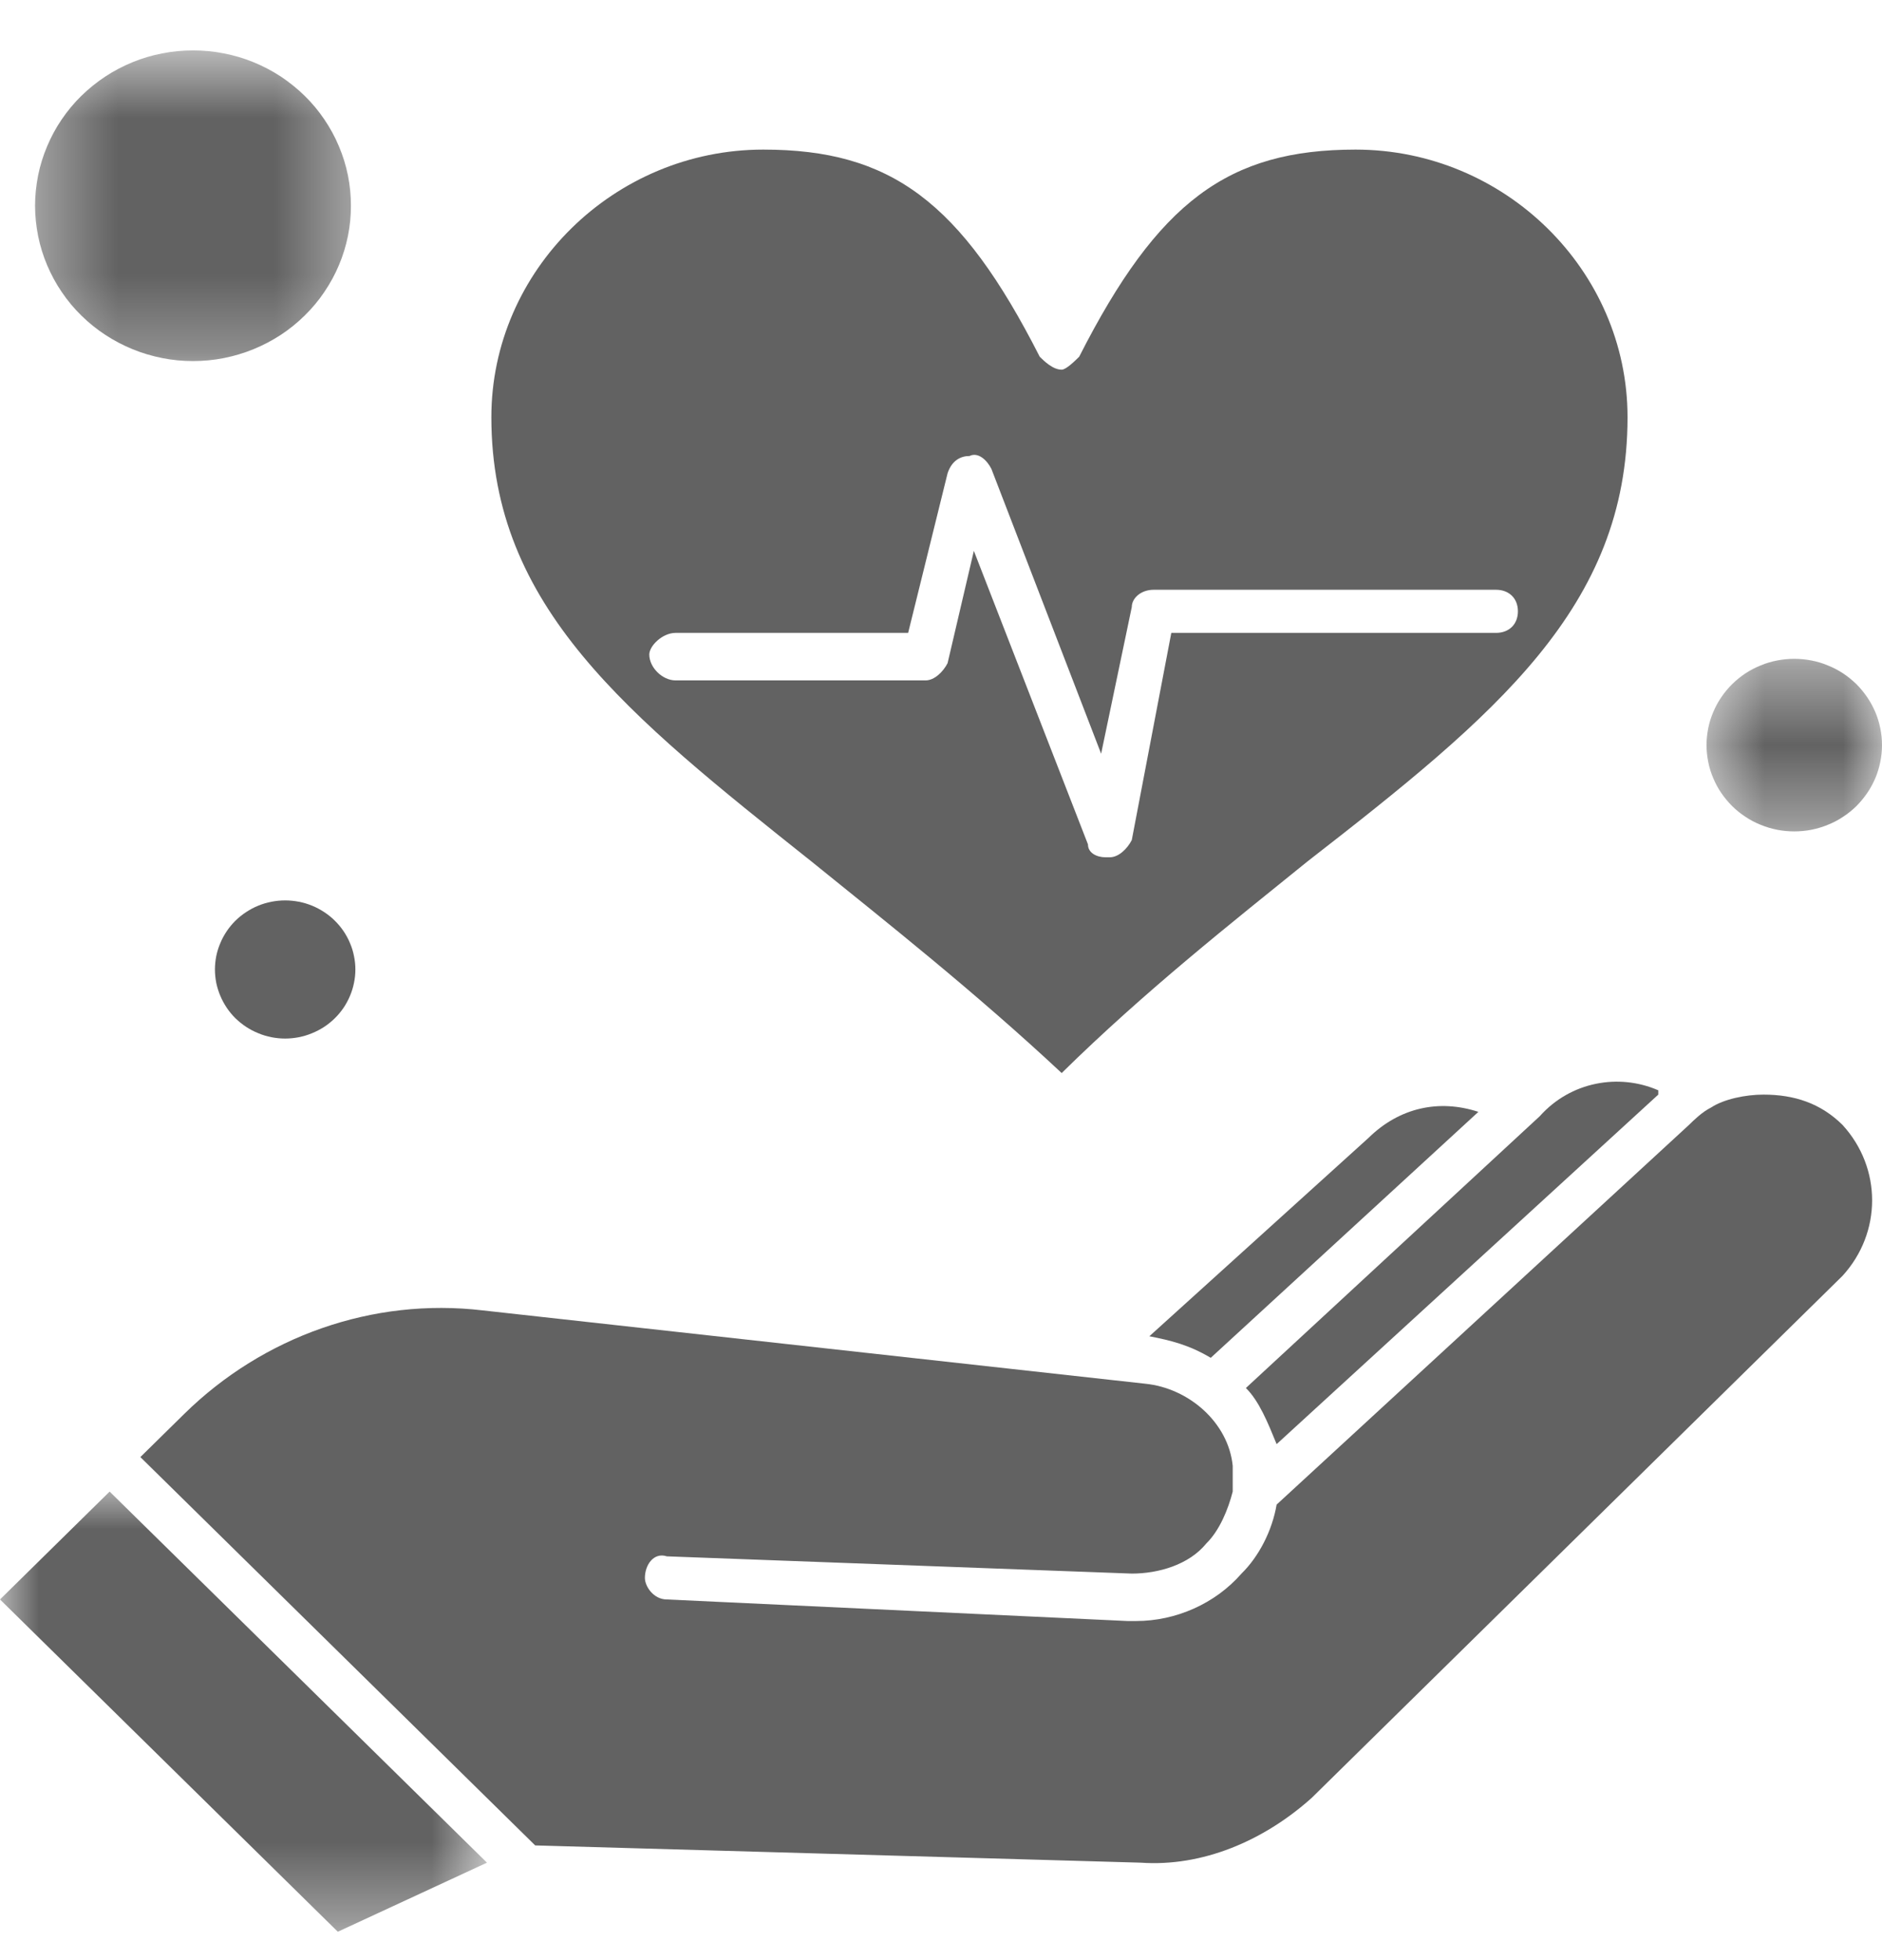 <svg width="24" height="25" viewBox="0 0 24 25" fill="none" xmlns="http://www.w3.org/2000/svg">
<mask id="mask0_228_1052" style="mask-type:luminance" maskUnits="userSpaceOnUse" x="0" y="18" width="7" height="7">
<path d="M0 18.96H6.218V24.64H0V18.96Z" fill="white"/>
</mask>
<g mask="url(#mask0_228_1052)">
<path fill-rule="evenodd" clip-rule="evenodd" d="M0 20.4L4.308 24.638L6.21 23.757L1.398 19.024L0 20.4Z" fill="#626262"/>
</g>
<path fill-rule="evenodd" clip-rule="evenodd" d="M10.35 10.989C11.301 11.759 12.419 12.64 13.539 13.686C14.601 12.64 15.72 11.759 16.671 10.989C19.077 9.118 20.755 7.742 20.755 5.321C20.755 3.449 19.189 1.908 17.287 1.908C15.664 1.908 14.769 2.569 13.762 4.55C13.706 4.605 13.595 4.715 13.539 4.715C13.426 4.715 13.315 4.605 13.259 4.55C12.252 2.569 11.357 1.908 9.734 1.908C7.832 1.908 6.266 3.449 6.266 5.321C6.266 7.742 8 9.118 10.35 10.989ZM8.615 8.072H11.581L12.084 6.036C12.139 5.871 12.252 5.816 12.364 5.816C12.475 5.761 12.588 5.871 12.643 5.981L14.042 9.613L14.433 7.742C14.433 7.632 14.546 7.522 14.713 7.522H19.077C19.245 7.522 19.357 7.632 19.357 7.797C19.357 7.962 19.245 8.072 19.077 8.072H14.937L14.433 10.714C14.377 10.824 14.266 10.934 14.153 10.934C14.153 10.934 14.153 10.934 14.098 10.934C13.986 10.934 13.874 10.879 13.874 10.769L12.419 7.026L12.084 8.458C12.028 8.568 11.916 8.678 11.804 8.678H8.615C8.447 8.678 8.28 8.513 8.28 8.348C8.28 8.238 8.447 8.072 8.615 8.072Z" fill="#626262"/>
<path fill-rule="evenodd" clip-rule="evenodd" d="M16.28 18.419L21.147 13.961V13.906C20.643 13.686 20.028 13.796 19.636 14.236L15.888 17.703C16.056 17.868 16.168 18.144 16.28 18.419Z" fill="#626262"/>
<path d="M4.532 12.365C4.532 12.422 4.526 12.48 4.514 12.537C4.503 12.593 4.486 12.648 4.463 12.702C4.441 12.755 4.413 12.806 4.381 12.854C4.348 12.902 4.311 12.947 4.269 12.988C4.228 13.028 4.183 13.065 4.134 13.097C4.085 13.129 4.033 13.156 3.979 13.178C3.924 13.201 3.869 13.217 3.811 13.229C3.753 13.24 3.695 13.246 3.636 13.246C3.577 13.246 3.52 13.24 3.462 13.229C3.404 13.217 3.348 13.201 3.294 13.178C3.239 13.156 3.188 13.129 3.139 13.097C3.09 13.065 3.045 13.028 3.003 12.988C2.962 12.947 2.924 12.902 2.892 12.854C2.86 12.806 2.832 12.755 2.81 12.702C2.787 12.648 2.77 12.593 2.758 12.537C2.747 12.48 2.741 12.422 2.741 12.365C2.741 12.307 2.747 12.25 2.758 12.193C2.77 12.136 2.787 12.081 2.81 12.028C2.832 11.974 2.86 11.924 2.892 11.876C2.924 11.828 2.962 11.783 3.003 11.742C3.045 11.701 3.09 11.665 3.139 11.633C3.188 11.601 3.239 11.573 3.294 11.551C3.348 11.529 3.404 11.512 3.462 11.501C3.52 11.49 3.577 11.484 3.636 11.484C3.695 11.484 3.753 11.49 3.811 11.501C3.869 11.512 3.924 11.529 3.979 11.551C4.033 11.573 4.085 11.601 4.134 11.633C4.183 11.665 4.228 11.701 4.269 11.742C4.311 11.783 4.348 11.828 4.381 11.876C4.413 11.924 4.441 11.974 4.463 12.028C4.486 12.081 4.503 12.136 4.514 12.193C4.526 12.25 4.532 12.307 4.532 12.365Z" fill="#626262"/>
<path fill-rule="evenodd" clip-rule="evenodd" d="M18.853 14.181C18.35 14.016 17.846 14.127 17.454 14.511L14.657 17.043C14.937 17.098 15.161 17.153 15.44 17.318L18.853 14.181Z" fill="#626262"/>
<mask id="mask1_228_1052" style="mask-type:luminance" maskUnits="userSpaceOnUse" x="21" y="8" width="3" height="3">
<path d="M21.65 8.4H24V10.64H21.65V8.4Z" fill="white"/>
</mask>
<g mask="url(#mask1_228_1052)">
<path d="M24 9.503C24 9.575 23.993 9.647 23.978 9.718C23.964 9.789 23.943 9.858 23.915 9.925C23.886 9.992 23.852 10.055 23.811 10.115C23.77 10.175 23.724 10.23 23.673 10.282C23.62 10.333 23.564 10.379 23.503 10.418C23.442 10.459 23.377 10.493 23.309 10.52C23.241 10.548 23.171 10.569 23.1 10.583C23.027 10.597 22.954 10.604 22.881 10.604C22.808 10.604 22.735 10.597 22.663 10.583C22.591 10.569 22.521 10.548 22.453 10.52C22.385 10.493 22.32 10.459 22.259 10.418C22.199 10.379 22.142 10.333 22.09 10.282C22.038 10.23 21.992 10.175 21.951 10.115C21.91 10.055 21.876 9.992 21.848 9.925C21.819 9.858 21.798 9.789 21.784 9.718C21.77 9.647 21.762 9.575 21.762 9.503C21.762 9.431 21.77 9.36 21.784 9.288C21.798 9.218 21.819 9.149 21.848 9.082C21.876 9.015 21.91 8.952 21.951 8.892C21.992 8.832 22.038 8.776 22.09 8.725C22.142 8.674 22.199 8.628 22.259 8.588C22.32 8.548 22.385 8.514 22.453 8.487C22.521 8.458 22.591 8.438 22.663 8.424C22.735 8.41 22.808 8.403 22.881 8.403C22.954 8.403 23.027 8.41 23.1 8.424C23.171 8.438 23.241 8.458 23.309 8.487C23.377 8.514 23.442 8.548 23.503 8.588C23.564 8.628 23.62 8.674 23.673 8.725C23.724 8.776 23.77 8.832 23.811 8.892C23.852 8.952 23.886 9.015 23.915 9.082C23.943 9.149 23.964 9.218 23.978 9.288C23.993 9.36 24 9.431 24 9.503Z" fill="#626262"/>
</g>
<path fill-rule="evenodd" clip-rule="evenodd" d="M22.489 13.961C22.266 13.961 21.986 14.016 21.818 14.127C21.706 14.182 21.595 14.292 21.539 14.347L16.28 19.19C16.224 19.52 16.056 19.85 15.832 20.07C15.496 20.455 14.993 20.675 14.489 20.675C14.433 20.675 14.433 20.675 14.377 20.675L8.504 20.4C8.336 20.4 8.224 20.235 8.224 20.125C8.224 19.96 8.336 19.795 8.504 19.85L14.433 20.07C14.769 20.07 15.161 19.96 15.384 19.685C15.553 19.52 15.664 19.245 15.72 19.024V18.694C15.664 18.144 15.161 17.703 14.601 17.648L6.154 16.713C4.755 16.548 3.357 17.043 2.35 18.033L1.79 18.584L6.825 23.537L14.546 23.757C15.329 23.812 16.112 23.482 16.727 22.931L23.496 16.273C24 15.722 24 14.897 23.496 14.347C23.217 14.071 22.881 13.961 22.489 13.961Z" fill="#626262"/>
<mask id="mask2_228_1052" style="mask-type:luminance" maskUnits="userSpaceOnUse" x="0" y="0" width="5" height="5">
<path d="M0.371 0.64H4.594V4.72H0.371V0.64Z" fill="white"/>
</mask>
<g mask="url(#mask2_228_1052)">
<path d="M4.475 2.624C4.475 2.754 4.463 2.883 4.437 3.01C4.411 3.138 4.373 3.262 4.322 3.382C4.272 3.502 4.209 3.616 4.136 3.724C4.063 3.833 3.979 3.933 3.886 4.024C3.792 4.117 3.69 4.199 3.581 4.271C3.47 4.343 3.355 4.404 3.232 4.454C3.11 4.504 2.984 4.541 2.855 4.567C2.725 4.593 2.594 4.605 2.461 4.605C2.329 4.605 2.199 4.593 2.069 4.567C1.939 4.541 1.813 4.504 1.691 4.454C1.569 4.404 1.452 4.343 1.343 4.271C1.233 4.199 1.131 4.117 1.037 4.024C0.944 3.933 0.86 3.833 0.787 3.724C0.713 3.616 0.652 3.502 0.601 3.382C0.55 3.262 0.512 3.138 0.486 3.01C0.461 2.883 0.447 2.754 0.447 2.624C0.447 2.494 0.461 2.365 0.486 2.237C0.512 2.109 0.55 1.986 0.601 1.866C0.652 1.745 0.713 1.631 0.787 1.523C0.86 1.415 0.944 1.314 1.037 1.223C1.131 1.131 1.233 1.049 1.343 0.976C1.452 0.904 1.569 0.843 1.691 0.793C1.813 0.743 1.939 0.706 2.069 0.681C2.199 0.655 2.329 0.643 2.461 0.643C2.594 0.643 2.725 0.655 2.855 0.681C2.984 0.706 3.11 0.743 3.232 0.793C3.355 0.843 3.47 0.904 3.581 0.976C3.69 1.049 3.792 1.131 3.886 1.223C3.979 1.314 4.063 1.415 4.136 1.523C4.209 1.631 4.272 1.745 4.322 1.866C4.373 1.986 4.411 2.109 4.437 2.237C4.463 2.365 4.475 2.494 4.475 2.624Z" fill="#626262"/>
</g>
</svg>
